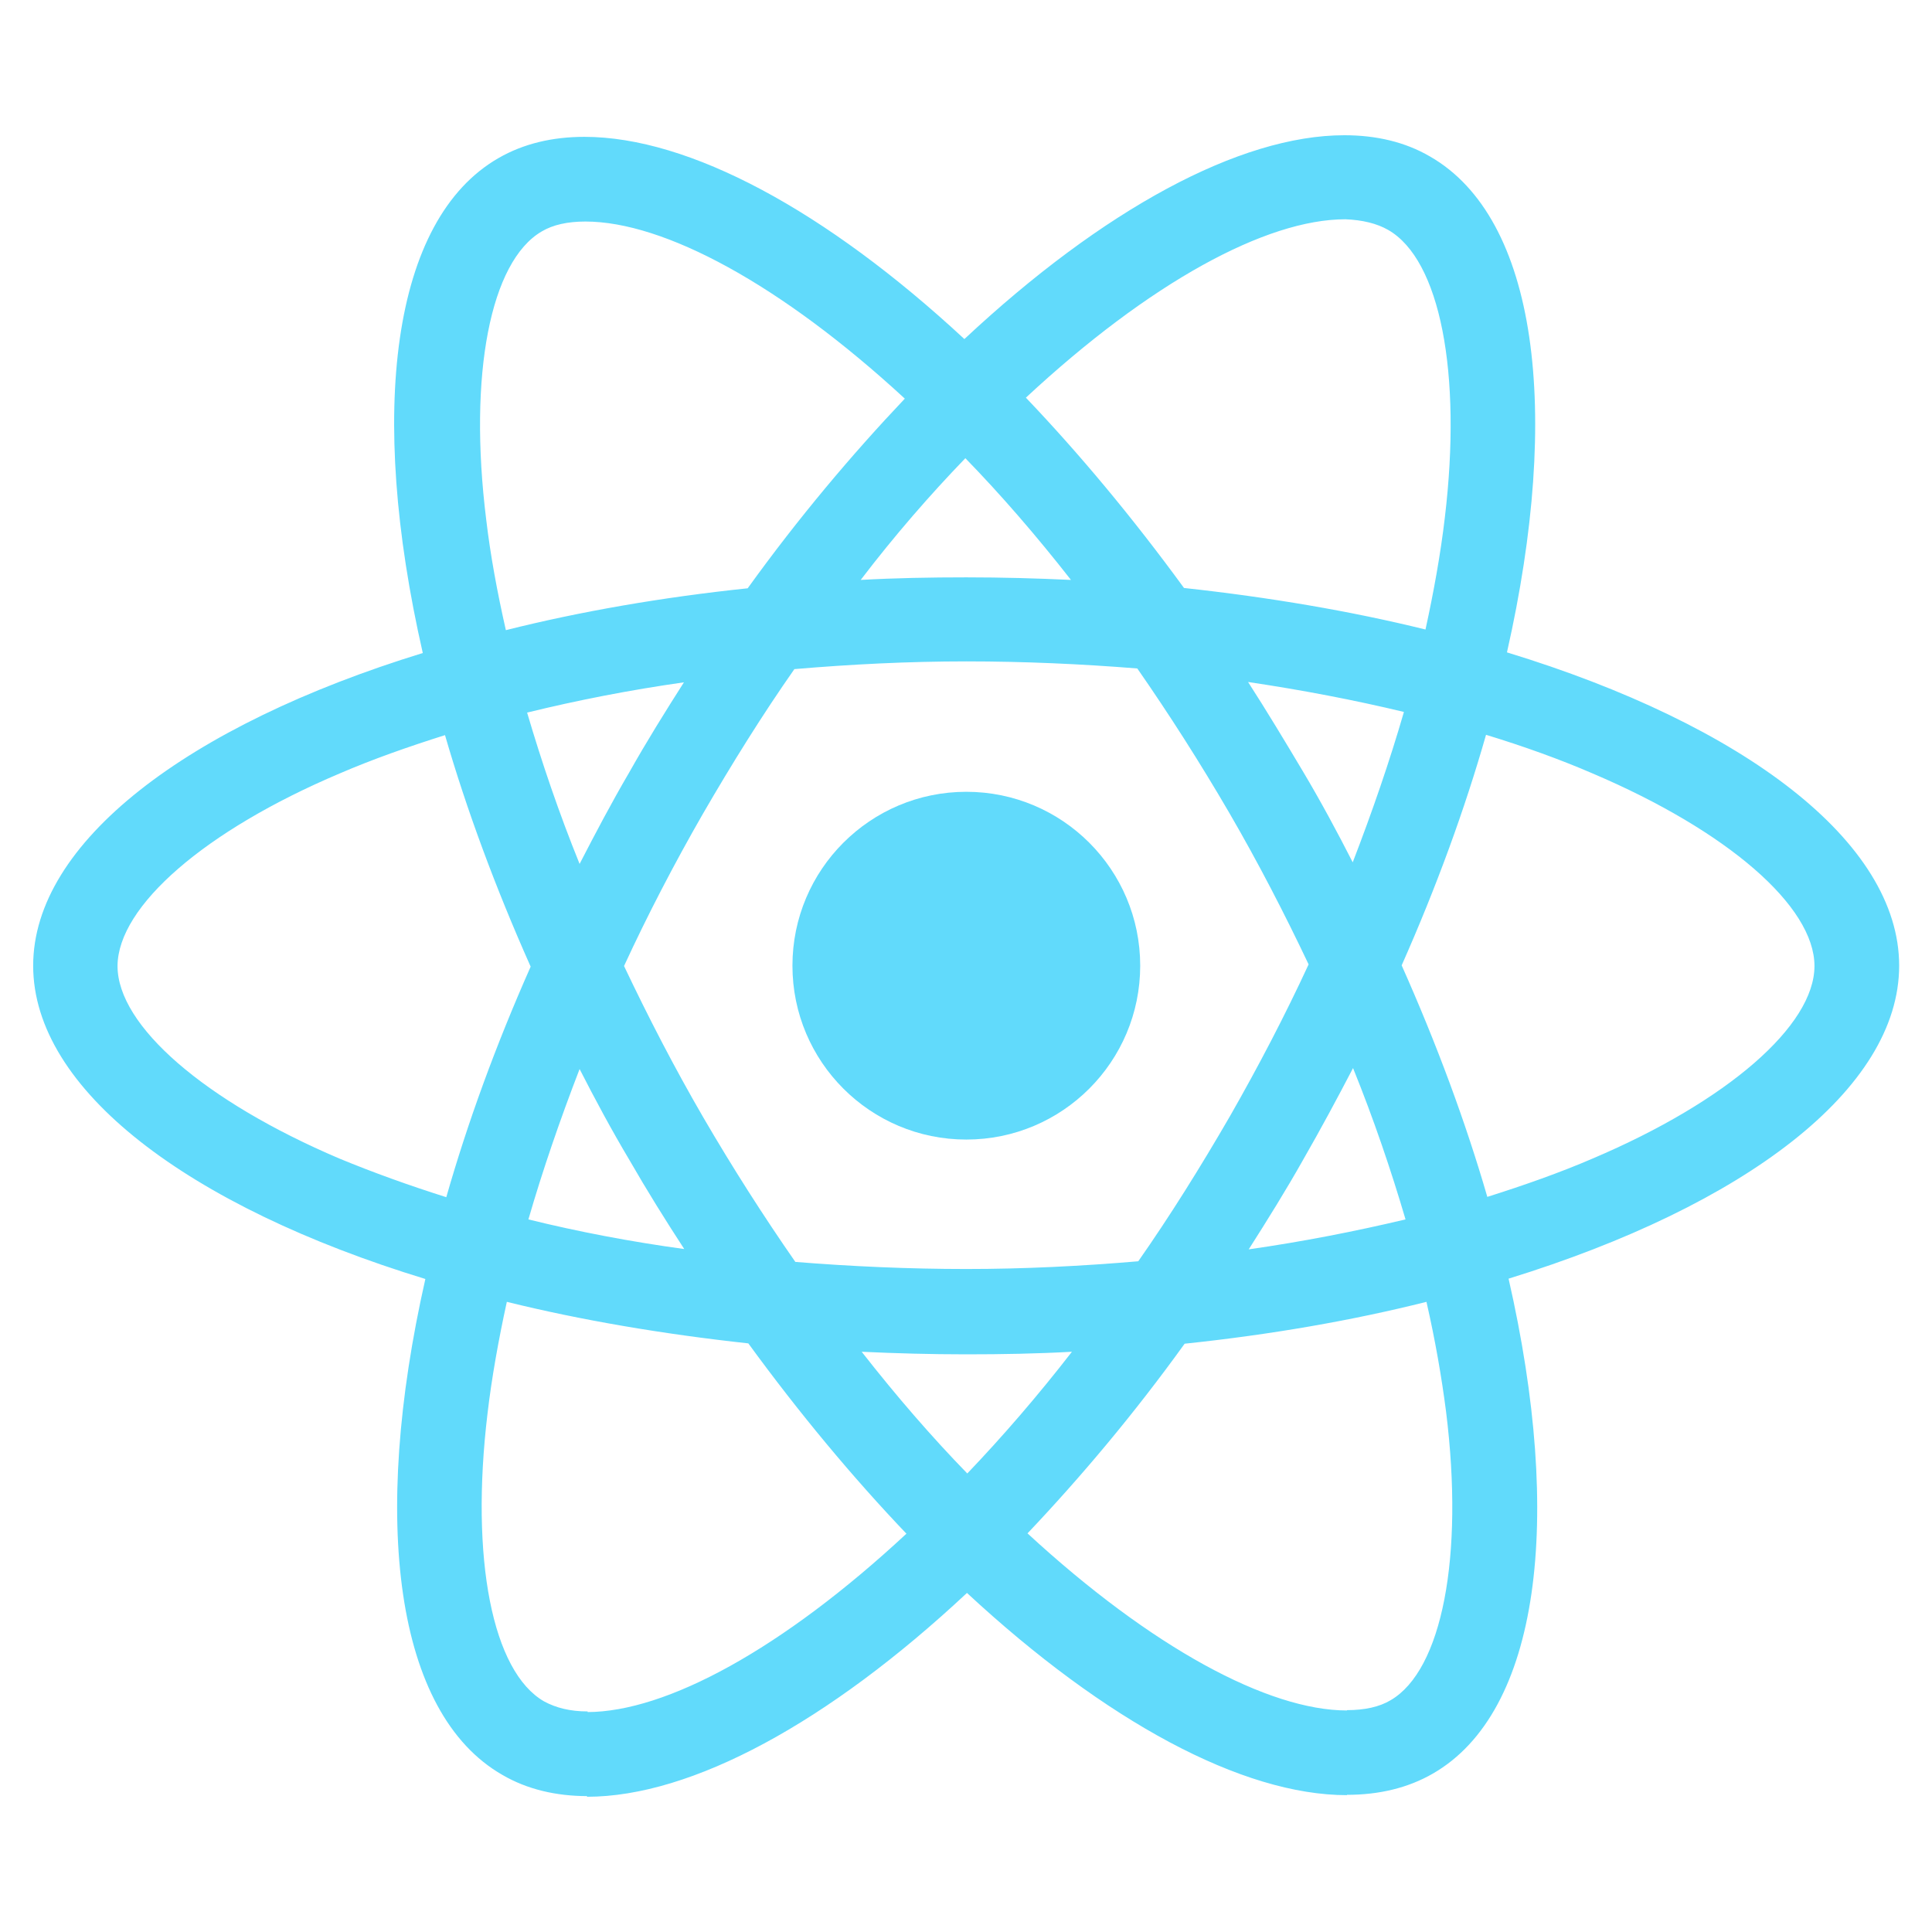 <?xml version="1.0" encoding="utf-8"?>
<!-- Generator: Adobe Illustrator 22.0.1, SVG Export Plug-In . SVG Version: 6.00 Build 0)  -->
<svg version="1.1" id="Layer_1" xmlns="http://www.w3.org/2000/svg" xmlns:xlink="http://www.w3.org/1999/xlink" x="0px" y="0px"
	 viewBox="0 0 600 600" style="enable-background:new 0 0 600 600;" xml:space="preserve">
<style type="text/css">
	.st0{fill:#FFFFFF;}
	.st1{fill:#61DAFB;}
</style>
<rect class="st0" width="600" height="600"/>
<g>
	<path class="st1" d="M10.3,299.9c0,38.4,48.1,74.8,121.8,97.3c-17,75.1-9.4,134.9,23.9,154c7.7,4.5,16.7,6.6,26.5,6.6v-26.3
		c-5.4,0-9.8-1.1-13.5-3.1c-16.1-9.2-23-44.3-17.6-89.4c1.3-11.1,3.4-22.8,6-34.7c23.1,5.7,48.4,10,75,12.9
		c15.9,21.8,32.5,41.7,49.1,59.1c-38.5,35.8-74.6,55.4-99.2,55.4V558c32.5,0,75-23.1,118-63.3c43,39.9,85.5,62.8,118,62.8v-26.3
		c-24.4,0-60.7-19.5-99.2-55c16.5-17.4,33.1-37.1,48.8-58.9c26.7-2.8,52-7.2,75.1-13c2.7,11.8,4.7,23.3,6.1,34.2
		c5.6,45.1-1.3,80.2-17.2,89.5c-3.5,2.1-8.1,3.1-13.6,3.1v26.3c9.9,0,18.9-2.1,26.7-6.6c33.2-19.1,40.6-78.8,23.5-153.7
		c73.5-22.7,121.3-58.9,121.3-97.2c0-38.4-48.1-74.8-121.8-97.3c17-75.1,9.4-134.9-23.9-154c-7.7-4.5-16.7-6.6-26.6-6.6
		c-32.5,0-75,23.1-118,63.3c-43-39.9-85.5-62.8-118-62.8c-9.9,0-18.9,2.1-26.7,6.6c-33.2,19.1-40.6,78.8-23.5,153.7
		C58.1,225.3,10.3,261.7,10.3,299.9L10.3,299.9z M164.1,378.7c4.4-15.2,9.8-30.9,15.9-46.7c4.8,9.4,9.9,18.9,15.5,28.3
		c5.4,9.4,11.2,18.7,17,27.6C195.7,385.6,179.5,382.5,164.1,378.7L164.1,378.7z M218.2,252.9c9.2-15.9,18.7-31.1,28.5-45.1
		c17.6-1.5,35.4-2.4,53.4-2.4c17.8,0,35.7,0.8,53.1,2.2c9.8,14.1,19.4,29.1,28.6,44.9c9,15.5,17.1,31.2,24.6,47
		c-7.3,15.8-15.6,31.7-24.4,47.1c-9.2,15.9-18.7,31.1-28.5,45.1c-17.6,1.5-35.4,2.4-53.4,2.4c-17.8,0-35.7-0.8-53.1-2.2
		c-9.8-14.1-19.4-29.1-28.6-44.9c-9-15.5-17.1-31.2-24.6-47C201.1,284.2,209.3,268.4,218.2,252.9L218.2,252.9z M180,268.3
		c-6.4-15.8-11.8-31.7-16.3-47c15.5-3.8,31.8-7,48.7-9.4c-5.8,9.1-11.6,18.4-17,28C189.9,249.3,184.9,258.8,180,268.3L180,268.3z
		 M299.8,142.3c11,11.3,22,24,32.8,37.8c-10.6-0.5-21.5-0.8-32.5-0.8c-11.1,0-22.1,0.2-32.8,0.8
		C277.9,166.2,288.9,153.6,299.8,142.3z M387.6,211.8c16.8,2.5,33,5.6,48.4,9.3c-4.4,15.2-9.8,30.9-15.9,46.7
		c-4.8-9.4-9.9-18.9-15.5-28.3S393.4,220.8,387.6,211.8z M300.4,457.6c-11-11.3-22-24-32.8-37.8c10.6,0.5,21.5,0.8,32.5,0.8
		c11.1,0,22.1-0.2,32.8-0.8C322.2,433.6,311.2,446.3,300.4,457.6z M387.8,388c5.8-9.1,11.6-18.4,17-28c5.4-9.4,10.5-18.9,15.4-28.3
		c6.4,15.8,11.8,31.7,16.3,47C420.9,382.4,404.6,385.6,387.8,388L387.8,388z M494.6,240.2c41.8,17.8,68.9,41.2,68.9,59.8
		c0,18.5-27,42-68.9,59.8c-10.2,4.4-21.3,8.3-32.7,11.9c-6.7-23.1-15.6-47.2-26.6-71.9c10.9-24.6,19.6-48.5,26.2-71.6
		C473.3,231.8,484.4,235.8,494.6,240.2L494.6,240.2z M431.1,71.4c16.1,9.2,23,44.3,17.6,89.4c-1.3,11.1-3.4,22.8-6,34.7
		c-23.1-5.7-48.4-10-75-12.9c-15.9-21.8-32.5-41.7-49.1-59.1c38.5-35.8,74.6-55.4,99.2-55.4C423.1,68.3,427.6,69.4,431.1,71.4
		L431.1,71.4z M151,161.4c-5.6-45.1,1.3-80.2,17.2-89.5c3.5-2.1,8.1-3.1,13.6-3.1c24.4,0,60.7,19.5,99.2,55
		c-16.5,17.4-33.1,37.1-48.8,58.9c-26.7,2.8-52,7.2-75.1,13C154.4,183.8,152.3,172.4,151,161.4z M105.5,240.2
		c10.2-4.4,21.3-8.3,32.7-11.9c6.7,23.1,15.6,47.2,26.6,71.9c-10.9,24.6-19.6,48.5-26.2,71.6c-11.7-3.7-22.8-7.7-33.2-12
		c-41.8-17.8-68.9-41.2-68.9-59.8C36.6,281.4,63.7,257.9,105.5,240.2L105.5,240.2z"/>
	<circle class="st1" cx="300.1" cy="299.9" r="54"/>
	<path class="st1" d="M182.5,557.9"/>
</g>
</svg>

